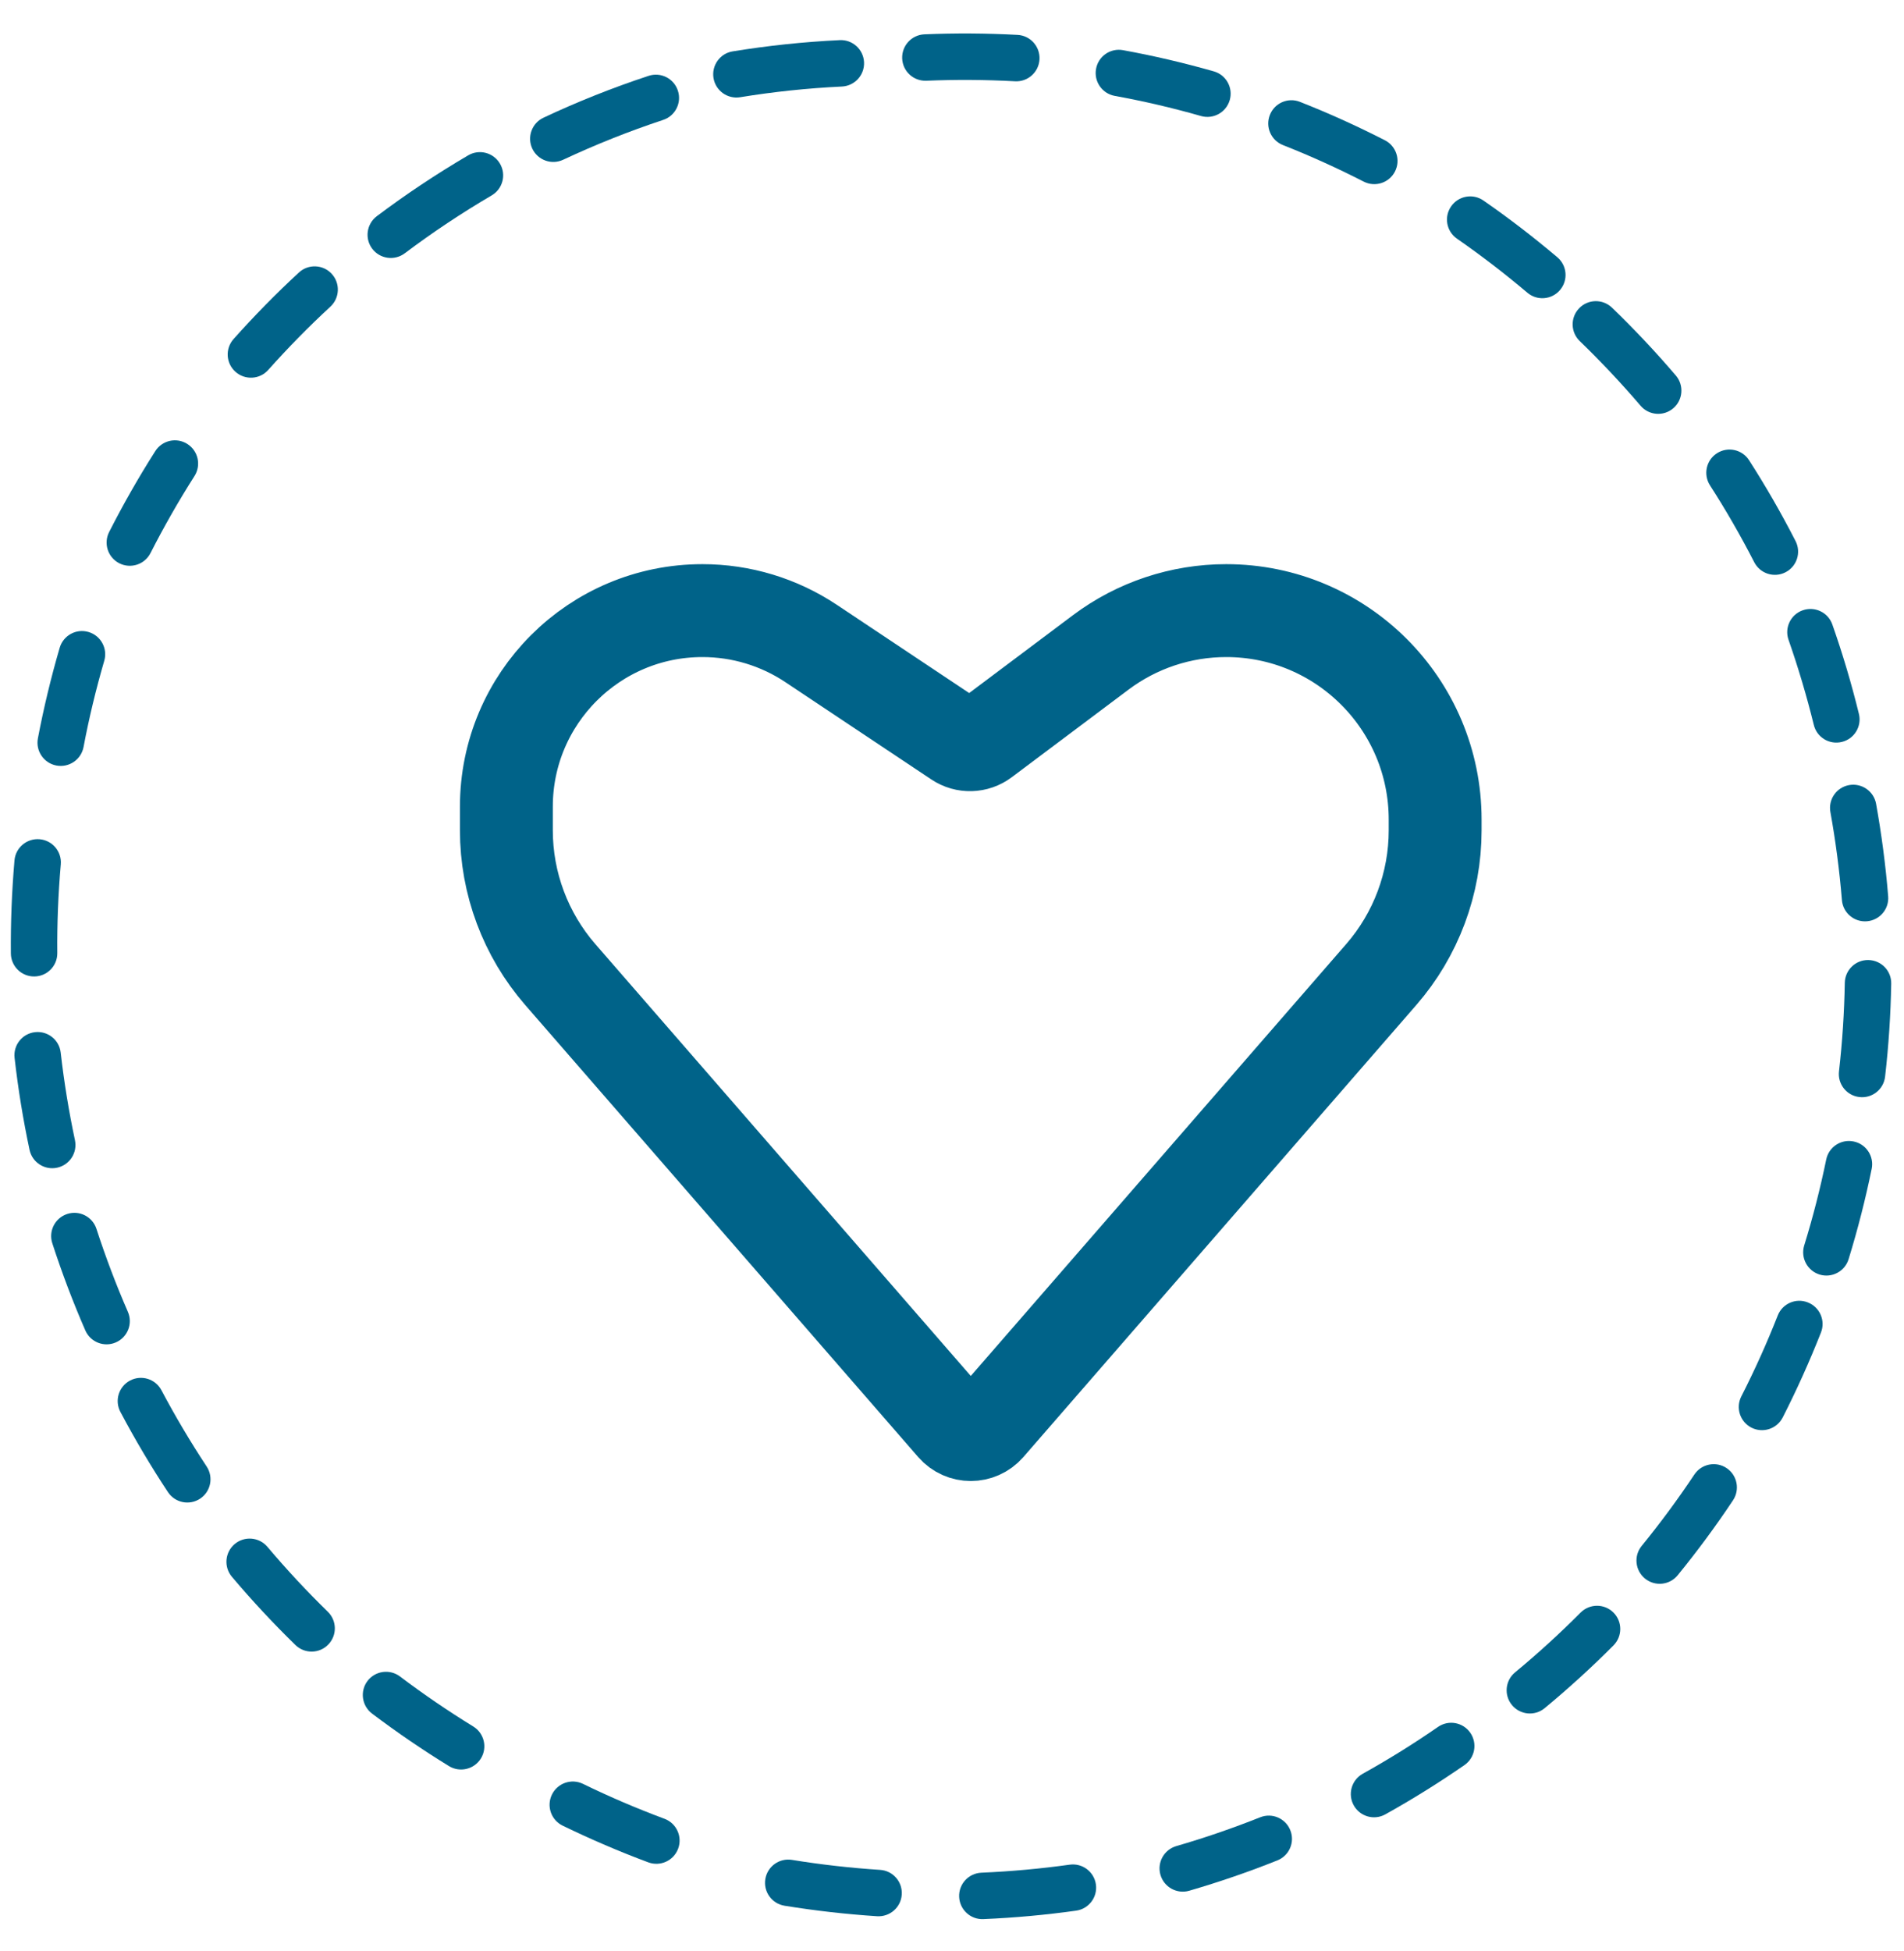 <svg width="41" height="42" viewBox="0 0 41 42" fill="none" xmlns="http://www.w3.org/2000/svg">
<path d="M8.114 4.654C7.894 4.82 7.849 5.134 8.015 5.354C8.181 5.575 8.495 5.619 8.716 5.453L8.114 4.654ZM10.587 4.207C10.826 4.067 10.906 3.761 10.766 3.523C10.626 3.284 10.32 3.204 10.082 3.344L10.587 4.207ZM8.716 5.453C9.314 5.003 9.939 4.587 10.587 4.207L10.082 3.344C9.4 3.744 8.743 4.181 8.114 4.654L8.716 5.453Z" fill="#006389"/>
<path d="M11.703 2.534C11.453 2.651 11.345 2.949 11.462 3.199C11.58 3.449 11.877 3.556 12.127 3.439L11.703 2.534ZM14.279 2.582C14.542 2.496 14.684 2.213 14.597 1.951C14.511 1.688 14.228 1.546 13.966 1.633L14.279 2.582ZM12.127 3.439C12.823 3.113 13.542 2.826 14.279 2.582L13.966 1.633C13.19 1.889 12.434 2.19 11.703 2.534L12.127 3.439Z" fill="#006389"/>
<path d="M15.777 1.106C15.505 1.15 15.32 1.407 15.364 1.68C15.409 1.952 15.665 2.137 15.938 2.093L15.777 1.106ZM18.13 1.863C18.406 1.849 18.619 1.615 18.606 1.339C18.592 1.063 18.358 0.85 18.082 0.864L18.13 1.863ZM15.938 2.093C16.657 1.976 17.389 1.898 18.13 1.863L18.082 0.864C17.303 0.901 16.534 0.983 15.777 1.106L15.938 2.093Z" fill="#006389"/>
<path d="M19.906 0.739C19.63 0.751 19.416 0.984 19.427 1.26C19.439 1.536 19.672 1.75 19.948 1.738L19.906 0.739ZM21.858 1.75C22.133 1.765 22.369 1.554 22.384 1.278C22.399 1.002 22.188 0.766 21.912 0.751L21.858 1.75ZM19.948 1.738C20.578 1.712 21.215 1.715 21.858 1.75L21.912 0.751C21.237 0.715 20.568 0.711 19.906 0.739L19.948 1.738Z" fill="#006389"/>
<path d="M24.183 1.08C23.912 1.03 23.651 1.21 23.602 1.482C23.552 1.753 23.732 2.014 24.003 2.064L24.183 1.08ZM25.863 2.498C26.129 2.573 26.405 2.419 26.481 2.154C26.557 1.888 26.403 1.612 26.137 1.536L25.863 2.498ZM24.003 2.064C24.624 2.177 25.244 2.321 25.863 2.498L26.137 1.536C25.487 1.351 24.835 1.199 24.183 1.08L24.003 2.064Z" fill="#006389"/>
<path d="M27.993 2.193C27.737 2.091 27.446 2.217 27.345 2.474C27.243 2.731 27.369 3.021 27.626 3.123L27.993 2.193ZM29.366 3.91C29.612 4.035 29.913 3.938 30.039 3.692C30.165 3.446 30.067 3.145 29.821 3.019L29.366 3.91ZM27.626 3.123C28.212 3.354 28.793 3.617 29.366 3.91L29.821 3.019C29.22 2.712 28.61 2.436 27.993 2.193L27.626 3.123Z" fill="#006389"/>
<path d="M31.944 4.317C31.717 4.159 31.405 4.216 31.248 4.443C31.09 4.67 31.147 4.981 31.374 5.138L31.944 4.317ZM32.889 6.301C33.099 6.48 33.415 6.454 33.593 6.243C33.772 6.032 33.746 5.717 33.535 5.538L32.889 6.301ZM31.374 5.138C31.892 5.498 32.397 5.885 32.889 6.301L33.535 5.538C33.019 5.102 32.488 4.694 31.944 4.317L31.374 5.138Z" fill="#006389"/>
<path d="M34.712 6.623C34.513 6.432 34.196 6.437 34.005 6.636C33.813 6.835 33.819 7.151 34.018 7.343L34.712 6.623ZM35.327 8.734C35.506 8.944 35.822 8.969 36.032 8.789C36.241 8.61 36.266 8.294 36.087 8.084L35.327 8.734ZM34.018 7.343C34.471 7.781 34.908 8.244 35.327 8.734L36.087 8.084C35.648 7.57 35.189 7.083 34.712 6.623L34.018 7.343Z" fill="#006389"/>
<path d="M40.399 17.304C40.35 17.033 40.09 16.852 39.818 16.901C39.546 16.95 39.365 17.21 39.415 17.482L40.399 17.304ZM39.663 19.376C39.685 19.651 39.927 19.856 40.202 19.833C40.477 19.81 40.682 19.569 40.659 19.294L39.663 19.376ZM39.415 17.482C39.527 18.102 39.61 18.734 39.663 19.376L40.659 19.294C40.604 18.62 40.516 17.956 40.399 17.304L39.415 17.482Z" fill="#006389"/>
<path d="M39.457 13.444C39.366 13.184 39.081 13.047 38.82 13.138C38.559 13.229 38.422 13.515 38.514 13.775L39.457 13.444ZM39.058 15.606C39.123 15.874 39.394 16.038 39.662 15.972C39.931 15.907 40.095 15.636 40.029 15.368L39.058 15.606ZM38.514 13.775C38.722 14.37 38.904 14.981 39.058 15.606L40.029 15.368C39.868 14.711 39.677 14.07 39.457 13.444L38.514 13.775Z" fill="#006389"/>
<path d="M37.664 9.908C37.515 9.675 37.205 9.608 36.973 9.757C36.74 9.906 36.673 10.215 36.822 10.448L37.664 9.908ZM37.775 12.103C37.901 12.349 38.202 12.446 38.448 12.32C38.694 12.194 38.791 11.892 38.664 11.646L37.775 12.103ZM36.822 10.448C37.163 10.978 37.481 11.53 37.775 12.103L38.664 11.646C38.356 11.045 38.022 10.465 37.664 9.908L36.822 10.448Z" fill="#006389"/>
<path d="M40.725 21.175C40.73 20.899 40.51 20.672 40.233 20.667C39.957 20.662 39.73 20.882 39.725 21.158L40.725 21.175ZM39.6 23.064C39.568 23.338 39.765 23.586 40.04 23.617C40.314 23.649 40.562 23.452 40.593 23.177L39.6 23.064ZM39.725 21.158C39.714 21.788 39.673 22.424 39.6 23.064L40.593 23.177C40.67 22.506 40.713 21.838 40.725 21.175L39.725 21.158Z" fill="#006389"/>
<path d="M40.304 25.163C40.36 24.893 40.185 24.628 39.915 24.573C39.644 24.517 39.38 24.692 39.325 24.962L40.304 25.163ZM38.851 26.812C38.77 27.076 38.918 27.356 39.182 27.438C39.446 27.519 39.726 27.371 39.807 27.107L38.851 26.812ZM39.325 24.962C39.198 25.58 39.041 26.197 38.851 26.812L39.807 27.107C40.006 26.461 40.171 25.812 40.304 25.163L39.325 24.962Z" fill="#006389"/>
<path d="M39.212 28.686C39.313 28.429 39.187 28.139 38.929 28.038C38.672 27.936 38.382 28.063 38.281 28.32L39.212 28.686ZM37.497 30.061C37.371 30.307 37.469 30.608 37.715 30.734C37.961 30.859 38.262 30.761 38.388 30.515L37.497 30.061ZM38.281 28.32C38.05 28.907 37.789 29.488 37.497 30.061L38.388 30.515C38.695 29.913 38.969 29.302 39.212 28.686L38.281 28.32Z" fill="#006389"/>
<path d="M37.318 32.298C37.471 32.068 37.409 31.757 37.179 31.604C36.95 31.451 36.639 31.513 36.486 31.743L37.318 32.298ZM35.352 33.279C35.177 33.493 35.209 33.808 35.423 33.983C35.637 34.157 35.952 34.126 36.127 33.911L35.352 33.279ZM36.486 31.743C36.136 32.268 35.758 32.781 35.352 33.279L36.127 33.911C36.554 33.388 36.951 32.849 37.318 32.298L36.486 31.743Z" fill="#006389"/>
<path d="M34.745 35.421C34.939 35.225 34.939 34.909 34.743 34.714C34.547 34.519 34.231 34.52 34.036 34.715L34.745 35.421ZM32.625 36.002C32.412 36.178 32.382 36.493 32.558 36.706C32.734 36.919 33.049 36.949 33.262 36.773L32.625 36.002ZM34.036 34.715C33.591 35.162 33.121 35.592 32.625 36.002L33.262 36.773C33.783 36.342 34.277 35.891 34.745 35.421L34.036 34.715Z" fill="#006389"/>
<path d="M31.535 37.998C31.762 37.841 31.818 37.53 31.661 37.303C31.504 37.076 31.193 37.019 30.966 37.176L31.535 37.998ZM29.344 38.185C29.103 38.32 29.017 38.624 29.151 38.865C29.286 39.107 29.59 39.193 29.831 39.059L29.344 38.185ZM30.966 37.176C30.447 37.535 29.907 37.872 29.344 38.185L29.831 39.059C30.422 38.73 30.99 38.375 31.535 37.998L30.966 37.176Z" fill="#006389"/>
<path d="M27.506 40.05C27.763 39.948 27.888 39.657 27.785 39.401C27.683 39.144 27.392 39.019 27.136 39.122L27.506 40.05ZM25.33 39.742C25.064 39.82 24.912 40.097 24.989 40.362C25.066 40.627 25.344 40.78 25.609 40.703L25.33 39.742ZM27.136 39.122C26.55 39.355 25.948 39.563 25.33 39.742L25.609 40.703C26.258 40.514 26.891 40.296 27.506 40.05L27.136 39.122Z" fill="#006389"/>
<path d="M23.173 41.132C23.446 41.094 23.637 40.841 23.599 40.568C23.56 40.294 23.308 40.104 23.034 40.142L23.173 41.132ZM21.132 40.315C20.856 40.327 20.642 40.56 20.654 40.836C20.666 41.111 20.899 41.326 21.175 41.314L21.132 40.315ZM23.034 40.142C22.41 40.229 21.775 40.287 21.132 40.315L21.175 41.314C21.85 41.285 22.517 41.224 23.173 41.132L23.034 40.142Z" fill="#006389"/>
<path d="M18.887 41.252C19.163 41.269 19.401 41.06 19.418 40.785C19.436 40.509 19.227 40.271 18.951 40.254L18.887 41.252ZM17.054 40.039C16.781 39.995 16.524 40.18 16.48 40.453C16.436 40.725 16.621 40.982 16.894 41.026L17.054 40.039ZM18.951 40.254C18.322 40.213 17.689 40.142 17.054 40.039L16.894 41.026C17.561 41.134 18.226 41.209 18.887 41.252L18.951 40.254Z" fill="#006389"/>
<path d="M13.96 40.092C14.219 40.188 14.507 40.056 14.603 39.797C14.699 39.539 14.568 39.251 14.309 39.154L13.96 40.092ZM12.553 38.402C12.305 38.282 12.006 38.385 11.885 38.633C11.764 38.882 11.867 39.181 12.116 39.302L12.553 38.402ZM14.309 39.154C13.718 38.934 13.132 38.684 12.553 38.402L12.116 39.302C12.724 39.597 13.339 39.861 13.96 40.092L14.309 39.154Z" fill="#006389"/>
<path d="M9.668 38.02C9.903 38.164 10.211 38.09 10.356 37.855C10.5 37.62 10.427 37.312 10.191 37.167L9.668 38.02ZM8.614 36.091C8.393 35.924 8.08 35.968 7.913 36.188C7.747 36.408 7.791 36.722 8.011 36.889L8.614 36.091ZM10.191 37.167C9.654 36.837 9.127 36.479 8.614 36.091L8.011 36.889C8.55 37.296 9.103 37.673 9.668 38.02L10.191 37.167Z" fill="#006389"/>
<path d="M6.361 35.413C6.559 35.606 6.876 35.602 7.068 35.404C7.261 35.206 7.257 34.89 7.059 34.697L6.361 35.413ZM5.758 33.299C5.58 33.089 5.264 33.062 5.053 33.24C4.842 33.419 4.816 33.734 4.994 33.945L5.758 33.299ZM7.059 34.697C6.608 34.257 6.173 33.791 5.758 33.299L4.994 33.945C5.43 34.461 5.887 34.951 6.361 35.413L7.059 34.697Z" fill="#006389"/>
<path d="M3.616 32.121C3.768 32.352 4.078 32.415 4.309 32.263C4.539 32.111 4.602 31.801 4.45 31.57L3.616 32.121ZM3.476 29.928C3.347 29.684 3.045 29.591 2.8 29.72C2.556 29.849 2.463 30.152 2.593 30.396L3.476 29.928ZM4.45 31.57C4.103 31.044 3.778 30.497 3.476 29.928L2.593 30.396C2.909 30.993 3.251 31.569 3.616 32.121L4.45 31.57Z" fill="#006389"/>
<path d="M1.837 28.64C1.947 28.893 2.241 29.009 2.494 28.899C2.748 28.789 2.864 28.495 2.754 28.241L1.837 28.64ZM2.077 26.455C1.992 26.192 1.71 26.049 1.448 26.134C1.185 26.219 1.041 26.501 1.126 26.764L2.077 26.455ZM2.754 28.241C2.502 27.663 2.276 27.067 2.077 26.455L1.126 26.764C1.335 27.407 1.572 28.033 1.837 28.64L2.754 28.241Z" fill="#006389"/>
<path d="M0.636 24.753C0.693 25.023 0.959 25.196 1.229 25.138C1.499 25.081 1.671 24.815 1.614 24.545L0.636 24.753ZM1.307 22.66C1.276 22.386 1.029 22.189 0.754 22.22C0.48 22.251 0.283 22.498 0.314 22.773L1.307 22.66ZM1.614 24.545C1.483 23.928 1.38 23.3 1.307 22.66L0.314 22.773C0.39 23.445 0.498 24.105 0.636 24.753L1.614 24.545Z" fill="#006389"/>
<path d="M0.234 20.526C0.237 20.802 0.463 21.024 0.739 21.021C1.015 21.019 1.237 20.793 1.234 20.517L0.234 20.526ZM1.309 18.608C1.333 18.333 1.129 18.091 0.854 18.067C0.579 18.043 0.336 18.246 0.312 18.521L1.309 18.608ZM1.234 20.517C1.228 19.886 1.253 19.249 1.309 18.608L0.312 18.521C0.254 19.195 0.228 19.863 0.234 20.526L1.234 20.517Z" fill="#006389"/>
<path d="M0.816 15.895C0.765 16.167 0.943 16.428 1.214 16.48C1.486 16.531 1.747 16.353 1.799 16.082L0.816 15.895ZM2.245 14.225C2.323 13.96 2.17 13.682 1.905 13.605C1.64 13.527 1.363 13.68 1.285 13.945L2.245 14.225ZM1.799 16.082C1.916 15.462 2.065 14.843 2.245 14.225L1.285 13.945C1.096 14.594 0.94 15.244 0.816 15.895L1.799 16.082Z" fill="#006389"/>
<path d="M2.35 11.453C2.225 11.7 2.323 12.001 2.569 12.126C2.815 12.251 3.116 12.153 3.241 11.906L2.35 11.453ZM4.188 10.248C4.336 10.015 4.268 9.706 4.035 9.558C3.802 9.409 3.493 9.478 3.344 9.711L4.188 10.248ZM3.241 11.906C3.527 11.345 3.842 10.791 4.188 10.248L3.344 9.711C2.981 10.281 2.65 10.863 2.35 11.453L3.241 11.906Z" fill="#006389"/>
<path d="M5.03 7.298C4.846 7.504 4.864 7.82 5.07 8.004C5.277 8.188 5.593 8.17 5.776 7.964L5.03 7.298ZM7.115 6.601C7.317 6.414 7.33 6.097 7.142 5.894C6.955 5.692 6.638 5.679 6.436 5.867L7.115 6.601ZM5.776 7.964C6.196 7.493 6.642 7.038 7.115 6.601L6.436 5.867C5.939 6.326 5.471 6.804 5.03 7.298L5.776 7.964Z" fill="#006389"/>
<path d="M29.743 20.98L21.282 30.711C21.082 30.94 20.726 30.94 20.527 30.711L12.065 20.98C11.317 20.119 10.904 19.016 10.904 17.875V17.366C10.904 15.035 12.794 13.145 15.126 13.145C15.96 13.145 16.774 13.391 17.468 13.854L20.61 15.948C20.786 16.066 21.018 16.059 21.187 15.932L23.704 14.044C24.483 13.46 25.431 13.145 26.404 13.145C28.89 13.145 30.904 15.159 30.904 17.645V17.875C30.904 19.016 30.492 20.119 29.743 20.98Z" stroke="#006389" stroke-width="2"/>
</svg>
